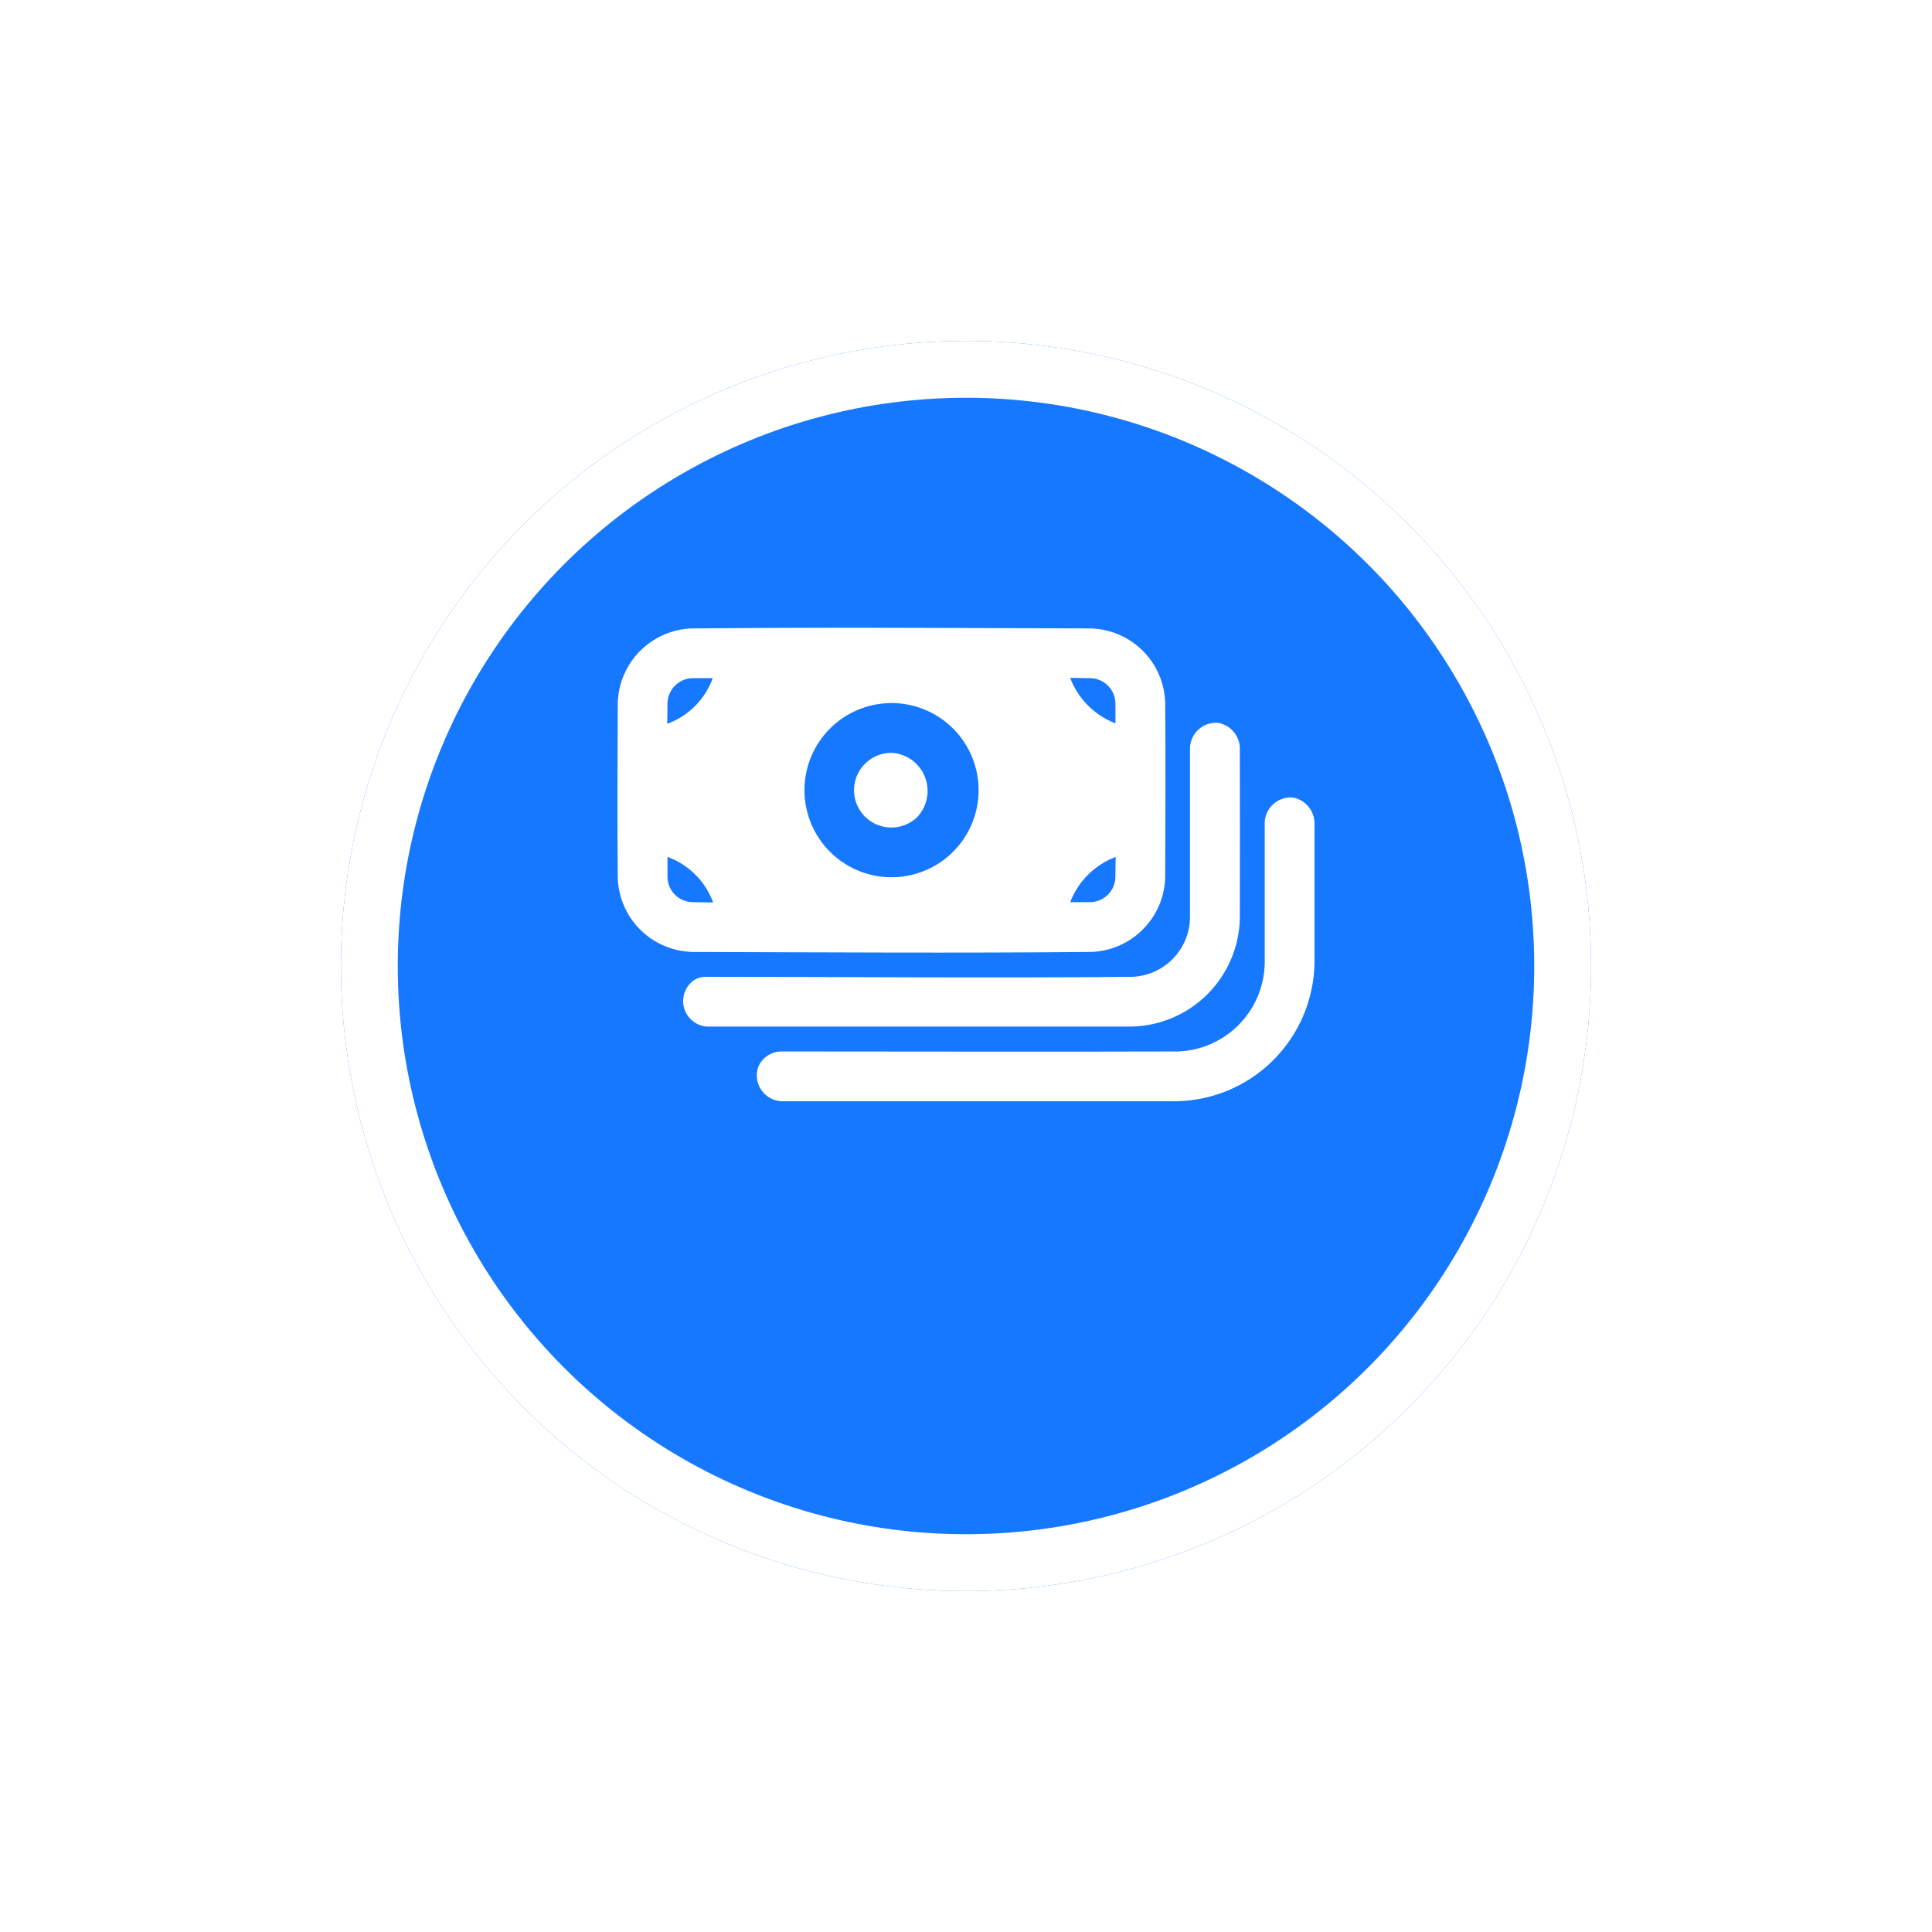 <svg width="68" height="68" viewBox="0 0 68 68" fill="none" xmlns="http://www.w3.org/2000/svg">
<g filter="url(#filter0_d_918_3310)">
<circle cx="34" cy="30" r="22" fill="#1677ff"/>
<circle cx="34" cy="30" r="21" stroke="white" stroke-width="2"/>
</g>
<g clip-path="url(#clip0_918_3310)">
<path fill-rule="evenodd" clip-rule="evenodd" d="M38.4 22.119C39.083 22.14 39.733 22.419 40.218 22.901C40.703 23.383 40.986 24.031 41.011 24.714C41.03 26.774 41.017 28.834 41.011 30.894C40.989 31.577 40.709 32.226 40.227 32.71C39.746 33.195 39.099 33.479 38.416 33.505C33.729 33.549 29.041 33.519 24.353 33.505C23.669 33.484 23.019 33.204 22.534 32.721C22.049 32.238 21.767 31.589 21.743 30.905C21.724 28.846 21.736 26.785 21.743 24.726C21.766 24.044 22.046 23.396 22.527 22.913C23.009 22.429 23.655 22.145 24.337 22.119C29.025 22.075 33.712 22.104 38.4 22.119ZM23.493 30.16C23.493 30.398 23.493 30.637 23.493 30.876C23.499 31.104 23.59 31.321 23.75 31.484C23.909 31.646 24.124 31.743 24.352 31.753L25.098 31.764L25.08 31.711C24.941 31.354 24.728 31.031 24.454 30.764C24.181 30.496 23.853 30.29 23.493 30.16ZM39.268 30.16C38.904 30.298 38.573 30.511 38.297 30.785C38.022 31.06 37.807 31.39 37.668 31.753H38.381C38.609 31.747 38.826 31.656 38.989 31.496C39.151 31.337 39.248 31.122 39.258 30.894C39.263 30.649 39.266 30.405 39.268 30.16ZM31.396 24.745C31.822 24.747 32.242 24.839 32.631 25.012C33.019 25.186 33.367 25.439 33.653 25.755C33.938 26.071 34.155 26.443 34.288 26.847C34.422 27.251 34.471 27.678 34.43 28.102C34.39 28.526 34.261 28.936 34.054 29.308C33.846 29.68 33.563 30.004 33.223 30.26C32.883 30.516 32.493 30.698 32.079 30.796C31.665 30.893 31.235 30.903 30.816 30.825C30.07 30.685 29.403 30.274 28.943 29.671C28.483 29.068 28.262 28.316 28.324 27.56C28.387 26.804 28.727 26.098 29.279 25.578C29.832 25.058 30.558 24.762 31.316 24.746L31.396 24.745ZM25.086 23.869H24.371C24.143 23.875 23.926 23.968 23.764 24.127C23.601 24.287 23.504 24.502 23.493 24.729C23.493 24.977 23.487 25.229 23.484 25.474L23.535 25.456C23.892 25.317 24.215 25.104 24.482 24.831C24.75 24.557 24.956 24.229 25.086 23.869ZM37.666 23.859C37.804 24.223 38.017 24.554 38.292 24.829C38.567 25.105 38.897 25.32 39.26 25.459C39.26 25.222 39.26 24.984 39.26 24.747C39.254 24.519 39.163 24.302 39.003 24.139C38.843 23.976 38.628 23.88 38.4 23.87L37.666 23.859Z" fill="white"/>
<path d="M42.88 25.442C43.086 25.48 43.272 25.587 43.41 25.744C43.547 25.902 43.628 26.101 43.638 26.31C43.638 28.323 43.645 30.336 43.638 32.348C43.61 33.347 43.199 34.296 42.491 35.001C41.782 35.705 40.83 36.11 39.831 36.132H24.87C24.687 36.117 24.512 36.046 24.371 35.928C24.229 35.811 24.126 35.653 24.077 35.476C24.028 35.299 24.034 35.111 24.095 34.937C24.156 34.763 24.269 34.613 24.418 34.505C24.551 34.417 24.708 34.374 24.867 34.381C29.867 34.381 34.858 34.428 39.854 34.381C40.39 34.359 40.898 34.135 41.275 33.752C41.652 33.37 41.87 32.859 41.884 32.323V26.31C41.89 26.187 41.921 26.066 41.975 25.955C42.028 25.844 42.104 25.745 42.197 25.664C42.29 25.583 42.399 25.521 42.516 25.483C42.633 25.445 42.757 25.431 42.88 25.442Z" fill="white"/>
<path d="M45.507 28.07C45.712 28.108 45.899 28.215 46.037 28.372C46.174 28.53 46.255 28.729 46.265 28.938C46.265 30.609 46.265 32.28 46.265 33.95C46.229 35.219 45.707 36.426 44.807 37.322C43.907 38.217 42.697 38.732 41.427 38.76H27.497C27.355 38.752 27.217 38.711 27.094 38.641C26.971 38.57 26.866 38.471 26.788 38.352C26.709 38.234 26.66 38.099 26.643 37.958C26.627 37.816 26.643 37.673 26.692 37.54C26.75 37.407 26.839 37.291 26.953 37.201C27.066 37.111 27.199 37.049 27.341 37.022C27.392 37.013 27.445 37.008 27.497 37.008C32.147 37.008 36.797 37.023 41.445 37.008C42.255 36.984 43.024 36.65 43.595 36.075C44.166 35.501 44.495 34.729 44.514 33.919V28.938C44.52 28.815 44.551 28.695 44.604 28.584C44.658 28.473 44.733 28.374 44.826 28.293C44.919 28.212 45.027 28.151 45.144 28.112C45.261 28.074 45.384 28.059 45.507 28.07Z" fill="white"/>
<path fill-rule="evenodd" clip-rule="evenodd" d="M31.368 26.498C31.154 26.499 30.944 26.552 30.755 26.652C30.566 26.753 30.405 26.898 30.285 27.075C30.165 27.252 30.09 27.456 30.067 27.669C30.044 27.881 30.072 28.096 30.151 28.295C30.23 28.494 30.356 28.671 30.518 28.81C30.68 28.949 30.875 29.046 31.083 29.094C31.292 29.141 31.509 29.136 31.715 29.081C31.922 29.025 32.111 28.92 32.268 28.774C32.446 28.591 32.568 28.361 32.62 28.112C32.672 27.862 32.651 27.603 32.562 27.364C32.472 27.125 32.316 26.917 32.112 26.764C31.908 26.611 31.665 26.518 31.411 26.498H31.368Z" fill="white"/>
</g>
<defs>
<filter id="filter0_d_918_3310" x="0" y="0" width="68" height="68" filterUnits="userSpaceOnUse" color-interpolation-filters="sRGB">
<feFlood flood-opacity="0" result="BackgroundImageFix"/>
<feColorMatrix in="SourceAlpha" type="matrix" values="0 0 0 0 0 0 0 0 0 0 0 0 0 0 0 0 0 0 127 0" result="hardAlpha"/>
<feOffset dy="4"/>
<feGaussianBlur stdDeviation="6"/>
<feComposite in2="hardAlpha" operator="out"/>
<feColorMatrix type="matrix" values="0 0 0 0 0.506 0 0 0 0 0.494 0 0 0 0 0.694 0 0 0 0.5 0"/>
<feBlend mode="normal" in2="BackgroundImageFix" result="effect1_dropShadow_918_3310"/>
<feBlend mode="normal" in="SourceGraphic" in2="effect1_dropShadow_918_3310" result="shape"/>
</filter>
<clipPath id="clip0_918_3310">
<rect width="28" height="28" fill="white" transform="translate(20 16)"/>
</clipPath>
</defs>
</svg>
